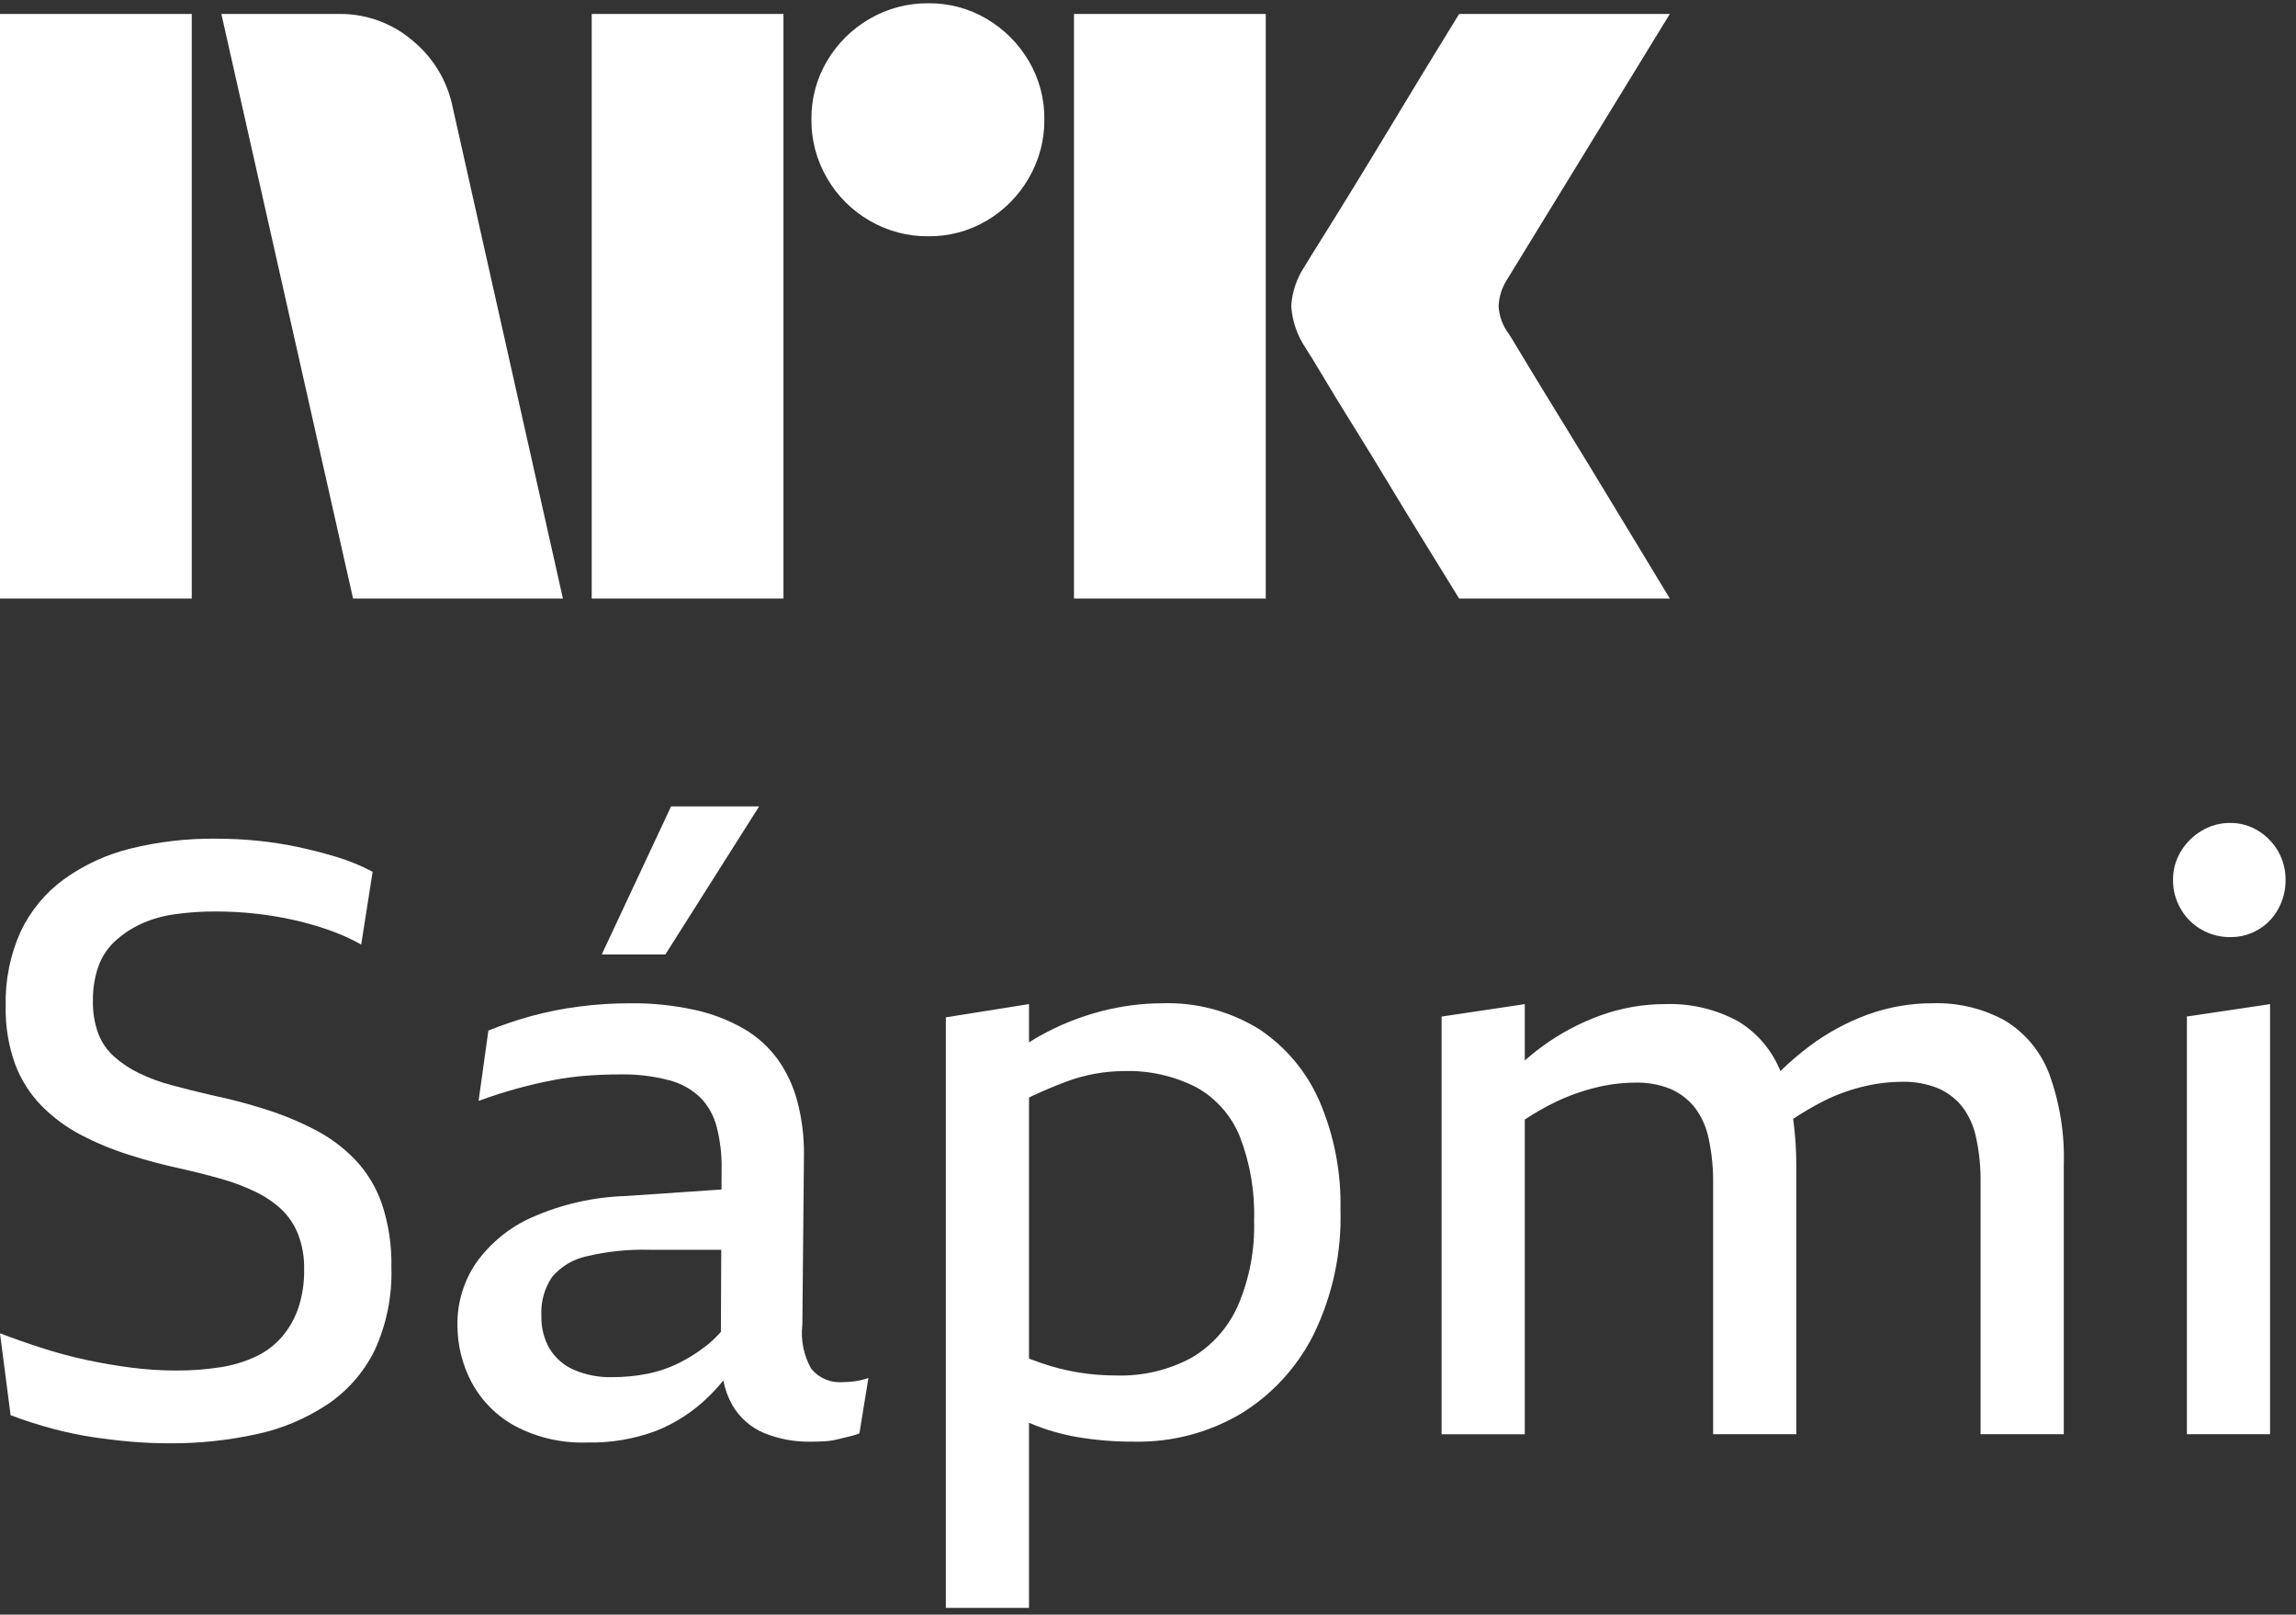 <svg width="165" height="116" viewBox="0 0 165 116" fill="none" xmlns="http://www.w3.org/2000/svg">
<rect x="0" y="0" width="165" height="116" fill="#333333" stroke="none"/>
<path d="M0 43V1.004H13.78V43H0ZM32.528 7.688L40.453 43H25.372L15.909 1.004H24.368C26.307 0.979 28.189 1.662 29.661 2.926C31.135 4.137 32.147 5.818 32.528 7.688ZM42.523 43V1.004H56.303V43H42.523ZM66.712 16.974C65.227 16.989 63.766 16.6 62.484 15.85C61.219 15.119 60.169 14.069 59.438 12.804C58.687 11.522 58.299 10.061 58.313 8.575C58.296 7.099 58.685 5.646 59.438 4.375C60.177 3.124 61.226 2.085 62.484 1.359C63.766 0.61 65.227 0.221 66.712 0.235C68.188 0.219 69.64 0.608 70.911 1.359C72.156 2.092 73.194 3.13 73.927 4.375C74.679 5.646 75.068 7.099 75.052 8.575C75.066 10.06 74.677 11.522 73.927 12.804C73.202 14.063 72.163 15.113 70.911 15.85C69.64 16.603 68.187 16.992 66.71 16.974H66.712ZM77.181 43V1.004H90.962V43H77.181ZM108.408 23.954C108.447 23.995 108.742 24.478 109.295 25.403C109.848 26.328 110.567 27.511 111.454 28.952C112.341 30.392 113.277 31.92 114.262 33.536C115.247 35.152 116.174 36.68 117.043 38.12C117.908 39.56 118.894 41.187 120 43H104.859C103.912 41.462 103.055 40.072 102.286 38.83C101.517 37.588 100.7 36.247 99.833 34.808C98.965 33.37 98.107 31.97 97.259 30.608C96.41 29.246 95.681 28.054 95.071 27.03C94.459 26.005 94.035 25.315 93.799 24.959C93.214 24.077 92.868 23.058 92.794 22.002C92.853 20.988 93.179 20.008 93.74 19.162C93.976 18.768 94.41 18.067 95.041 17.062C95.672 16.056 96.411 14.864 97.259 13.483C98.106 12.103 98.965 10.694 99.833 9.254C100.702 7.815 101.519 6.464 102.286 5.202C103.056 3.942 103.914 2.542 104.859 1.003H120L108.289 20.108C107.926 20.675 107.722 21.329 107.697 22.002C107.736 22.708 107.983 23.387 108.406 23.954H108.408Z" fill="white"/>
<path d="M25.517 83.311C24.664 82.43 23.675 81.697 22.587 81.141C21.448 80.557 20.262 80.07 19.042 79.686C17.791 79.289 16.502 78.952 15.175 78.674C14.158 78.437 13.21 78.2 12.332 77.962C11.526 77.751 10.741 77.462 9.988 77.1C9.342 76.789 8.741 76.389 8.202 75.911C7.695 75.458 7.303 74.888 7.058 74.248C6.788 73.496 6.659 72.7 6.678 71.9C6.664 71.072 6.793 70.247 7.058 69.464C7.299 68.772 7.701 68.15 8.23 67.651C8.779 67.142 9.402 66.721 10.077 66.404C10.849 66.047 11.668 65.807 12.508 65.691C13.508 65.546 14.517 65.477 15.527 65.483C16.447 65.485 17.366 65.534 18.28 65.631C19.206 65.729 20.126 65.878 21.035 66.077C21.919 66.272 22.789 66.52 23.643 66.82C24.442 67.099 25.217 67.447 25.958 67.859L26.778 62.631C25.945 62.19 25.072 61.832 24.171 61.561C23.252 61.284 22.324 61.046 21.387 60.847C20.438 60.648 19.48 60.5 18.516 60.402C17.539 60.303 16.543 60.254 15.527 60.254C13.455 60.231 11.388 60.47 9.374 60.966C7.659 61.386 6.039 62.132 4.599 63.166C3.272 64.131 2.204 65.417 1.493 66.908C0.735 68.584 0.364 70.413 0.409 72.257C0.376 73.683 0.604 75.103 1.083 76.445C1.503 77.57 2.152 78.593 2.987 79.447C3.813 80.283 4.762 80.984 5.8 81.527C6.9 82.102 8.047 82.579 9.229 82.954C10.459 83.35 11.719 83.687 13.008 83.964C14.063 84.201 15.04 84.449 15.938 84.707C16.774 84.941 17.587 85.249 18.369 85.628C19.042 85.95 19.664 86.371 20.216 86.876C20.739 87.375 21.149 87.983 21.416 88.659C21.728 89.473 21.877 90.341 21.857 91.214C21.872 92.142 21.734 93.066 21.447 93.948C21.19 94.71 20.792 95.416 20.275 96.028C19.755 96.63 19.116 97.116 18.399 97.453C17.59 97.831 16.732 98.091 15.85 98.226C14.775 98.394 13.687 98.473 12.599 98.464C11.541 98.461 10.484 98.392 9.435 98.256C8.341 98.117 7.247 97.929 6.152 97.691C5.074 97.458 4.009 97.17 2.959 96.829C1.923 96.494 0.936 96.148 0 95.79L0.762 101.673C1.761 102.051 2.778 102.378 3.809 102.653C4.745 102.902 5.693 103.1 6.65 103.247C7.568 103.385 8.487 103.494 9.405 103.574C10.324 103.653 11.252 103.693 12.188 103.692C14.286 103.706 16.379 103.486 18.43 103.039C20.245 102.653 21.974 101.927 23.527 100.899C24.977 99.927 26.149 98.584 26.927 97.007C27.782 95.139 28.193 93.093 28.127 91.035C28.159 89.501 27.932 87.973 27.454 86.518C27.044 85.319 26.384 84.225 25.517 83.311Z" fill="white"/>
<path d="M60.59 99.296C60.161 99.336 59.73 99.27 59.331 99.105C58.933 98.939 58.581 98.678 58.303 98.345C57.76 97.393 57.534 96.288 57.66 95.195L57.776 82.954C57.789 81.671 57.631 80.391 57.307 79.151C57.023 78.062 56.546 77.035 55.901 76.119C55.248 75.224 54.421 74.475 53.47 73.92C52.363 73.284 51.168 72.824 49.924 72.555C48.404 72.222 46.851 72.062 45.295 72.079C44.06 72.078 42.827 72.157 41.602 72.316C40.445 72.464 39.3 72.693 38.174 73C37.13 73.287 36.103 73.634 35.097 74.04L34.394 79.091C35.371 78.736 36.3 78.439 37.178 78.2C38.056 77.961 38.907 77.764 39.727 77.606C40.531 77.45 41.343 77.341 42.16 77.28C42.959 77.22 43.75 77.19 44.532 77.19C45.727 77.164 46.92 77.304 48.077 77.606C48.922 77.82 49.699 78.25 50.334 78.855C50.9 79.442 51.304 80.169 51.507 80.964C51.756 81.944 51.875 82.953 51.858 83.965L51.851 85.456L45.003 85.926C42.66 85.993 40.352 86.517 38.205 87.47C36.599 88.183 35.212 89.323 34.19 90.768C33.324 92.055 32.864 93.578 32.872 95.136C32.861 96.598 33.214 98.04 33.898 99.327C34.615 100.648 35.693 101.731 37.003 102.445C38.602 103.289 40.388 103.698 42.189 103.634C43.876 103.673 45.556 103.391 47.141 102.803C48.511 102.259 49.765 101.452 50.833 100.426C51.239 100.032 51.624 99.617 51.986 99.181C52.1 99.797 52.314 100.388 52.621 100.932C53.143 101.842 53.946 102.552 54.905 102.953C55.966 103.385 57.102 103.597 58.246 103.577C58.598 103.577 58.939 103.566 59.271 103.547C59.597 103.527 59.921 103.477 60.238 103.397C60.55 103.318 60.834 103.25 61.088 103.189C61.317 103.138 61.542 103.068 61.761 102.981L62.406 99.001C62.083 99.113 61.75 99.193 61.411 99.239C61.139 99.275 60.864 99.294 60.59 99.296ZM50.832 96.622C50.196 97.131 49.509 97.57 48.781 97.93C48.055 98.287 47.287 98.547 46.495 98.703C45.675 98.863 44.84 98.942 44.005 98.939C43.05 98.968 42.1 98.785 41.222 98.404C40.507 98.09 39.903 97.562 39.492 96.89C39.087 96.178 38.884 95.365 38.907 94.543C38.85 93.552 39.118 92.569 39.669 91.749C40.307 90.994 41.171 90.472 42.13 90.263C43.627 89.906 45.163 89.747 46.7 89.789H51.832L51.806 95.687C51.508 96.025 51.182 96.339 50.832 96.622Z" fill="white"/>
<path d="M54.553 57.936H48.225L43.244 68.573H47.816L54.553 57.936Z" fill="white"/>
<path d="M90.504 73.951C88.4 72.645 85.966 71.994 83.501 72.079C82.038 72.087 80.582 72.276 79.165 72.643C77.633 73.038 76.156 73.627 74.77 74.397C74.494 74.548 74.222 74.716 73.948 74.887V72.138L67.972 73.089V115.518H73.948V102.214C73.988 102.23 74.025 102.249 74.067 102.267C75.149 102.723 76.28 103.051 77.436 103.248C78.801 103.476 80.183 103.585 81.567 103.574C84.206 103.62 86.807 102.943 89.096 101.612C91.345 100.261 93.173 98.294 94.37 95.938C95.753 93.129 96.427 90.015 96.332 86.876C96.388 84.222 95.879 81.587 94.839 79.151C93.923 77.027 92.416 75.221 90.504 73.951ZM88.951 93.829C88.247 95.407 87.067 96.717 85.581 97.572C83.93 98.449 82.083 98.879 80.22 98.82C79.327 98.821 78.435 98.751 77.553 98.611C76.627 98.462 75.716 98.234 74.828 97.929C74.547 97.83 74.242 97.717 73.949 97.608V78.855C74.027 78.818 74.107 78.77 74.185 78.735C75.044 78.338 75.845 78.001 76.587 77.724C77.29 77.457 78.016 77.258 78.755 77.129C79.413 77.014 80.079 76.955 80.747 76.951C82.554 76.89 84.347 77.288 85.963 78.11C87.376 78.89 88.482 80.137 89.097 81.644C89.843 83.573 90.192 85.636 90.124 87.706C90.186 89.81 89.785 91.901 88.951 93.829Z" fill="white"/>
<path d="M144.092 73.327C142.494 72.447 140.693 72.016 138.876 72.079C137.299 72.075 135.733 72.346 134.247 72.881C132.737 73.43 131.316 74.2 130.027 75.168C129.298 75.717 128.603 76.312 127.948 76.951C127.348 75.463 126.289 74.212 124.929 73.385C123.312 72.502 121.491 72.072 119.655 72.138C118.088 72.139 116.533 72.41 115.055 72.94C113.539 73.481 112.108 74.242 110.807 75.199C110.386 75.506 109.978 75.84 109.576 76.189V72.142L103.599 73.034V103.044H109.576V80.433C110.28 79.965 111.014 79.546 111.774 79.177C112.703 78.731 113.675 78.382 114.674 78.137C115.595 77.907 116.539 77.787 117.487 77.781C118.358 77.754 119.225 77.906 120.036 78.227C120.707 78.515 121.3 78.963 121.765 79.533C122.274 80.196 122.625 80.969 122.79 81.792C123.019 82.856 123.127 83.942 123.113 85.03V103.037H129.09V83.782C129.094 82.645 129.018 81.51 128.863 80.384C129.541 79.933 130.243 79.52 130.965 79.148C131.879 78.681 132.842 78.322 133.837 78.078C134.776 77.844 135.74 77.724 136.708 77.721C137.569 77.7 138.425 77.852 139.228 78.167C139.911 78.449 140.515 78.898 140.986 79.475C141.495 80.136 141.846 80.91 142.011 81.733C142.24 82.796 142.348 83.883 142.333 84.971V103.037H148.311V83.724C148.386 81.476 148.028 79.235 147.256 77.127C146.648 75.539 145.534 74.201 144.092 73.327Z" fill="white"/>
<path d="M157.159 103.04H163.136V72.139L157.159 73.03V103.04Z" fill="white"/>
<path d="M163.722 61.174C163.374 60.564 162.881 60.053 162.287 59.688C161.678 59.311 160.978 59.116 160.265 59.124C159.543 59.118 158.834 59.313 158.214 59.688C157.603 60.051 157.089 60.561 156.72 61.174C156.348 61.791 156.155 62.502 156.163 63.225C156.157 63.957 156.35 64.676 156.72 65.305C157.077 65.927 157.594 66.44 158.214 66.79C158.84 67.147 159.547 67.332 160.265 67.325C160.974 67.334 161.672 67.15 162.287 66.79C162.89 66.437 163.386 65.923 163.722 65.305C164.075 64.67 164.256 63.953 164.25 63.225C164.258 62.505 164.076 61.797 163.722 61.174Z" fill="white"/>
</svg>
